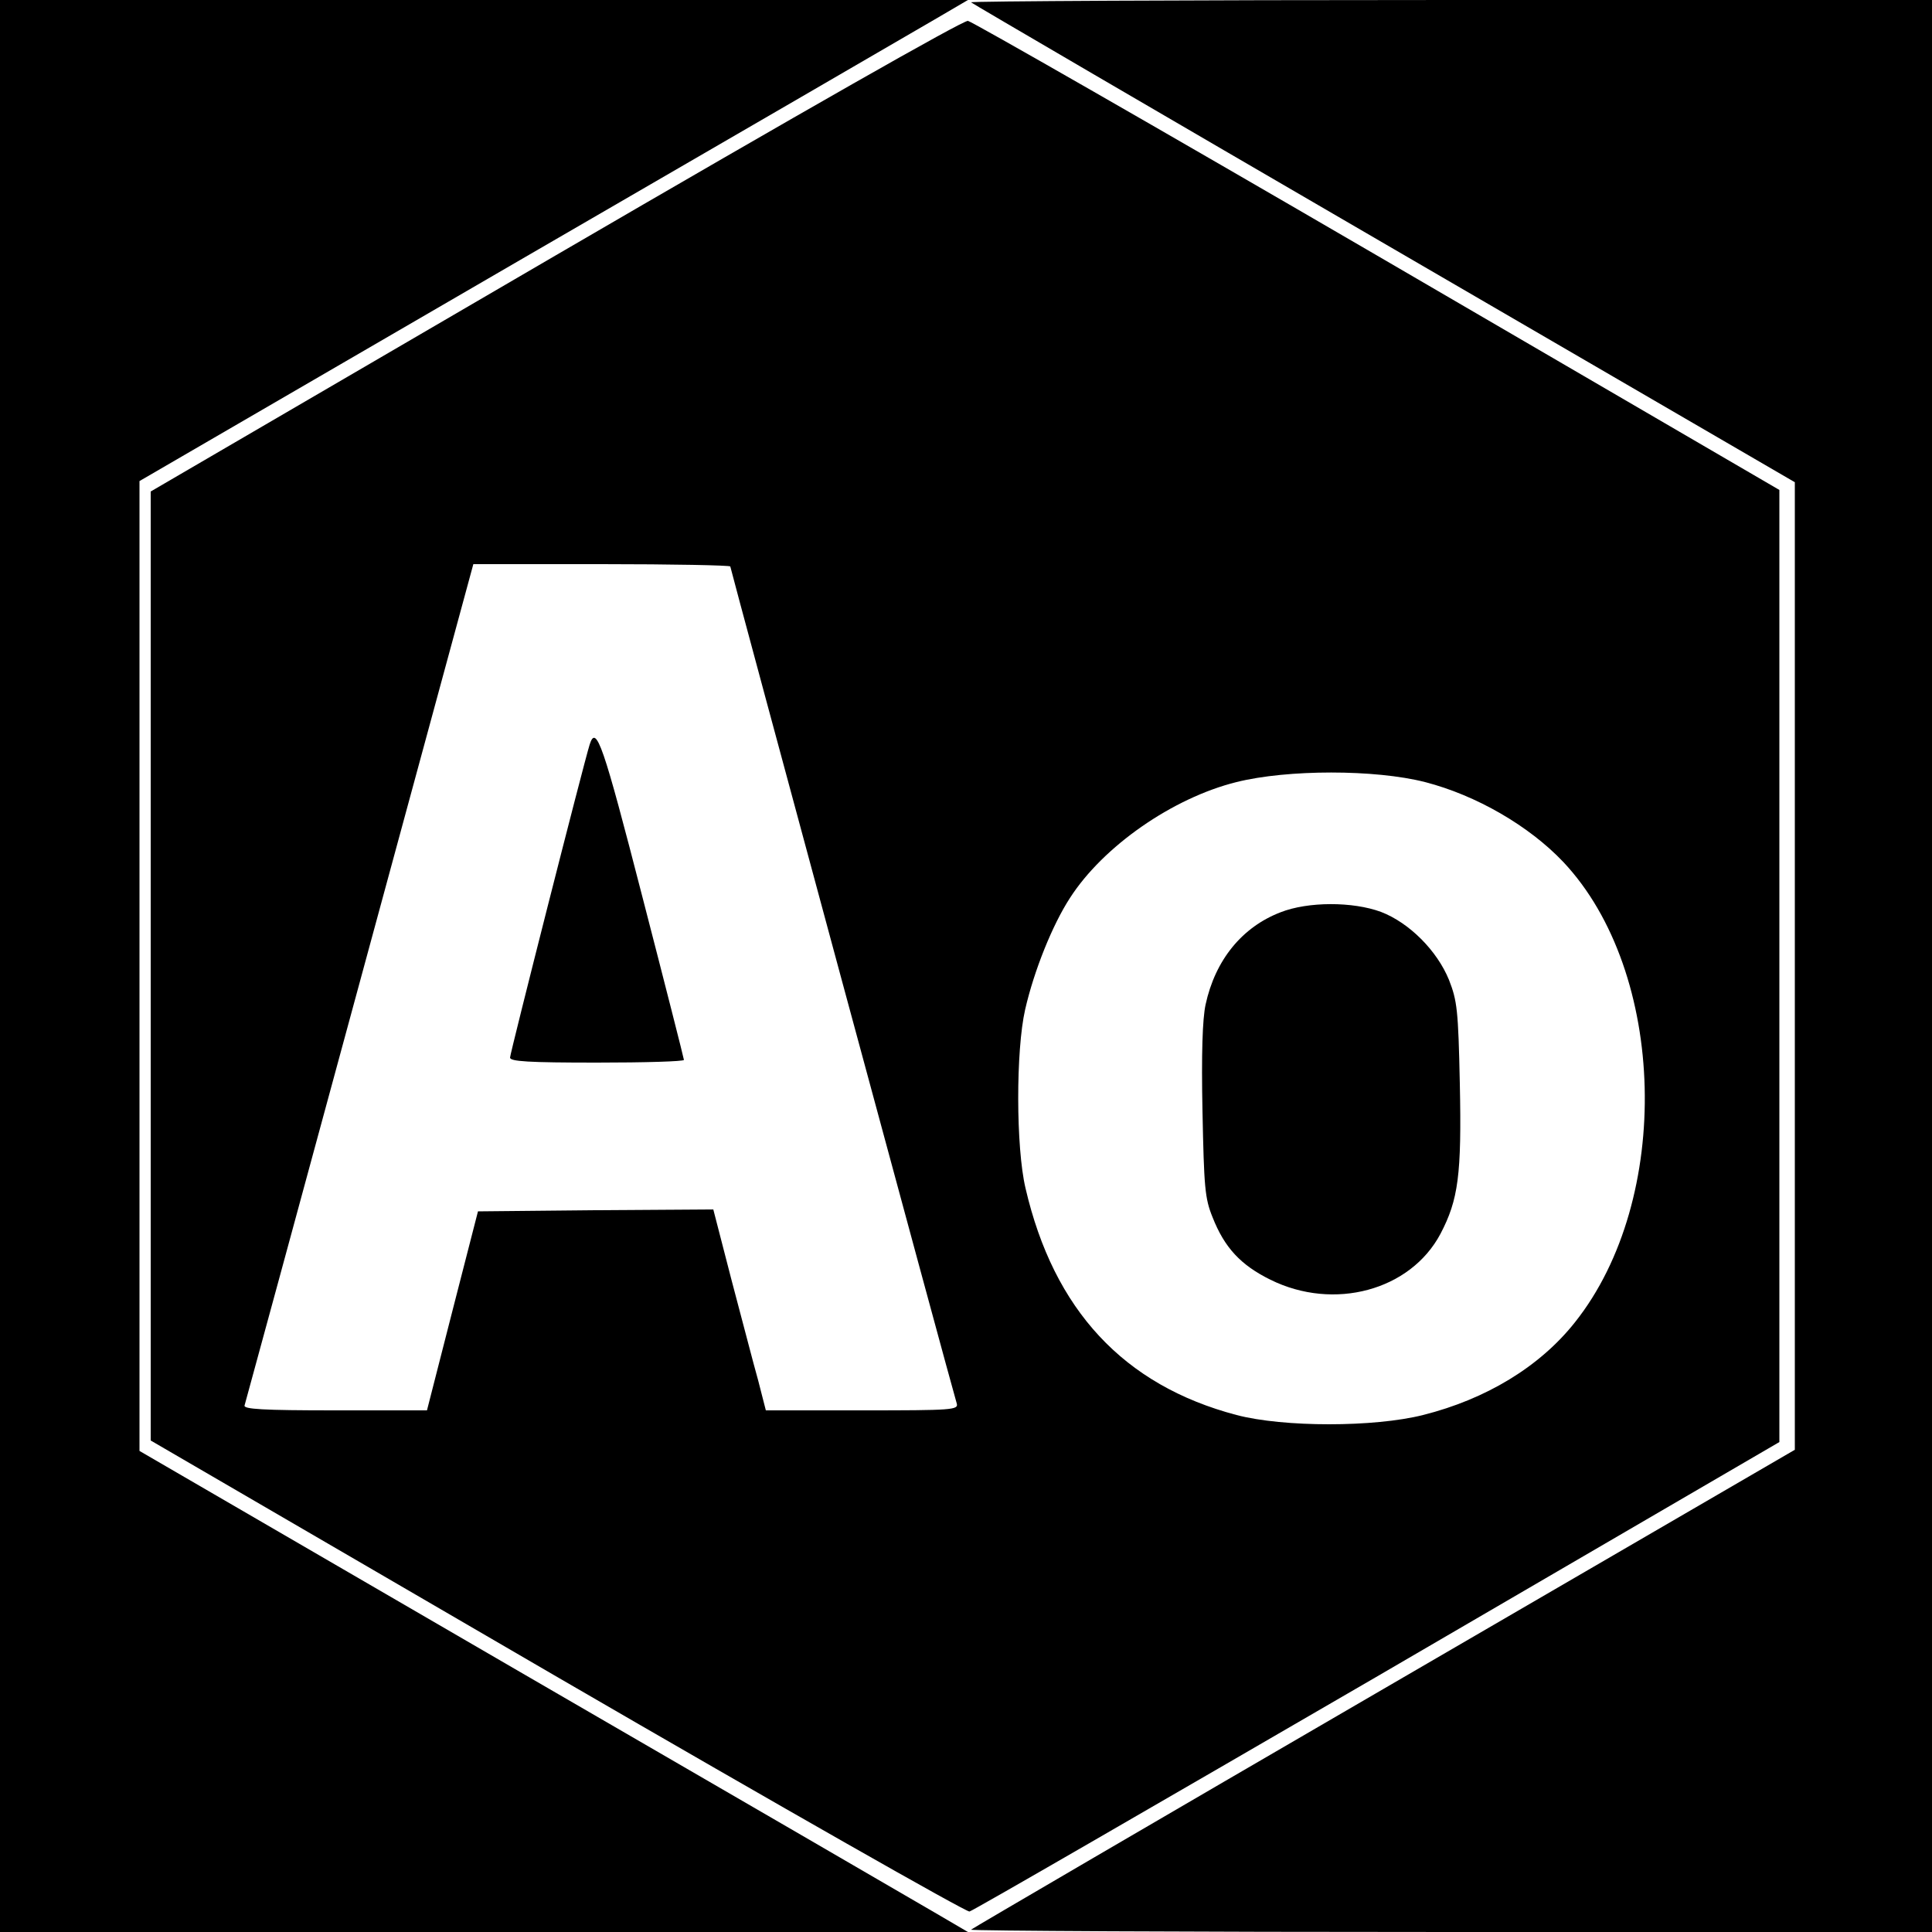 <?xml version="1.0" standalone="no"?>
<!DOCTYPE svg PUBLIC "-//W3C//DTD SVG 20010904//EN"
 "http://www.w3.org/TR/2001/REC-SVG-20010904/DTD/svg10.dtd">
<svg version="1.0" xmlns="http://www.w3.org/2000/svg"
 width="500pt" height="500pt" viewBox="0 0 500 500"
 preserveAspectRatio="xMidYMid meet">

<g transform="translate(0,500) scale(0.1,-0.1)"
fill="#000000" stroke="none">
<path d="M0 2500 l0 -2500 1253 0 1252 0 -82 48 c-44 26 -527 306 -1072 622
l-990 575 0 1255 0 1255 990 575 c545 316 1028 596 1072 622 l82 48 -1252 0
-1253 0 0 -2500z"/>
<path d="M2513 4994 c3 -3 484 -284 1069 -624 l1063 -618 0 -1252 0 -1252
-1063 -618 c-585 -340 -1066 -621 -1069 -624 -4 -3 555 -6 1240 -6 l1247 0 0
2500 0 2500 -1247 0 c-685 0 -1244 -3 -1240 -6z"/>
<path d="M1438 4339 l-1048 -611 0 -1228 0 -1228 1052 -612 c579 -336 1059
-609 1067 -607 9 2 484 277 1056 609 l1040 606 0 1232 0 1232 -1040 606 c-572
333 -1049 606 -1060 608 -12 2 -430 -236 -1067 -607z m452 -805 c0 -5 574
-2128 586 -2166 5 -17 -11 -18 -244 -18 l-250 0 -20 78 c-12 42 -42 159 -69
260 l-47 182 -305 -2 -304 -3 -66 -257 -66 -258 -238 0 c-187 0 -238 3 -234
13 2 6 136 499 298 1095 l294 1082 332 0 c183 0 333 -3 333 -6z m1798 -558
c132 -34 269 -113 358 -207 268 -285 283 -873 30 -1191 -91 -115 -230 -199
-393 -240 -127 -32 -361 -32 -483 0 -292 77 -473 272 -546 587 -25 106 -25
357 -1 462 23 101 71 220 116 289 86 134 266 259 431 300 132 33 359 33 488 0z"/>
<path d="M1526 3073 c-16 -51 -206 -799 -206 -810 0 -10 47 -13 225 -13 124 0
225 3 225 7 0 3 -48 192 -107 420 -102 396 -120 450 -137 396z"/>
<path d="M3314 2639 c-99 -38 -169 -123 -194 -239 -8 -37 -11 -127 -8 -275 4
-197 6 -226 26 -275 31 -79 73 -124 150 -162 164 -81 362 -28 440 119 46 88
55 152 50 389 -4 191 -7 214 -28 268 -31 76 -103 148 -176 176 -73 27 -189 27
-260 -1z"/>
</g>
</svg>
